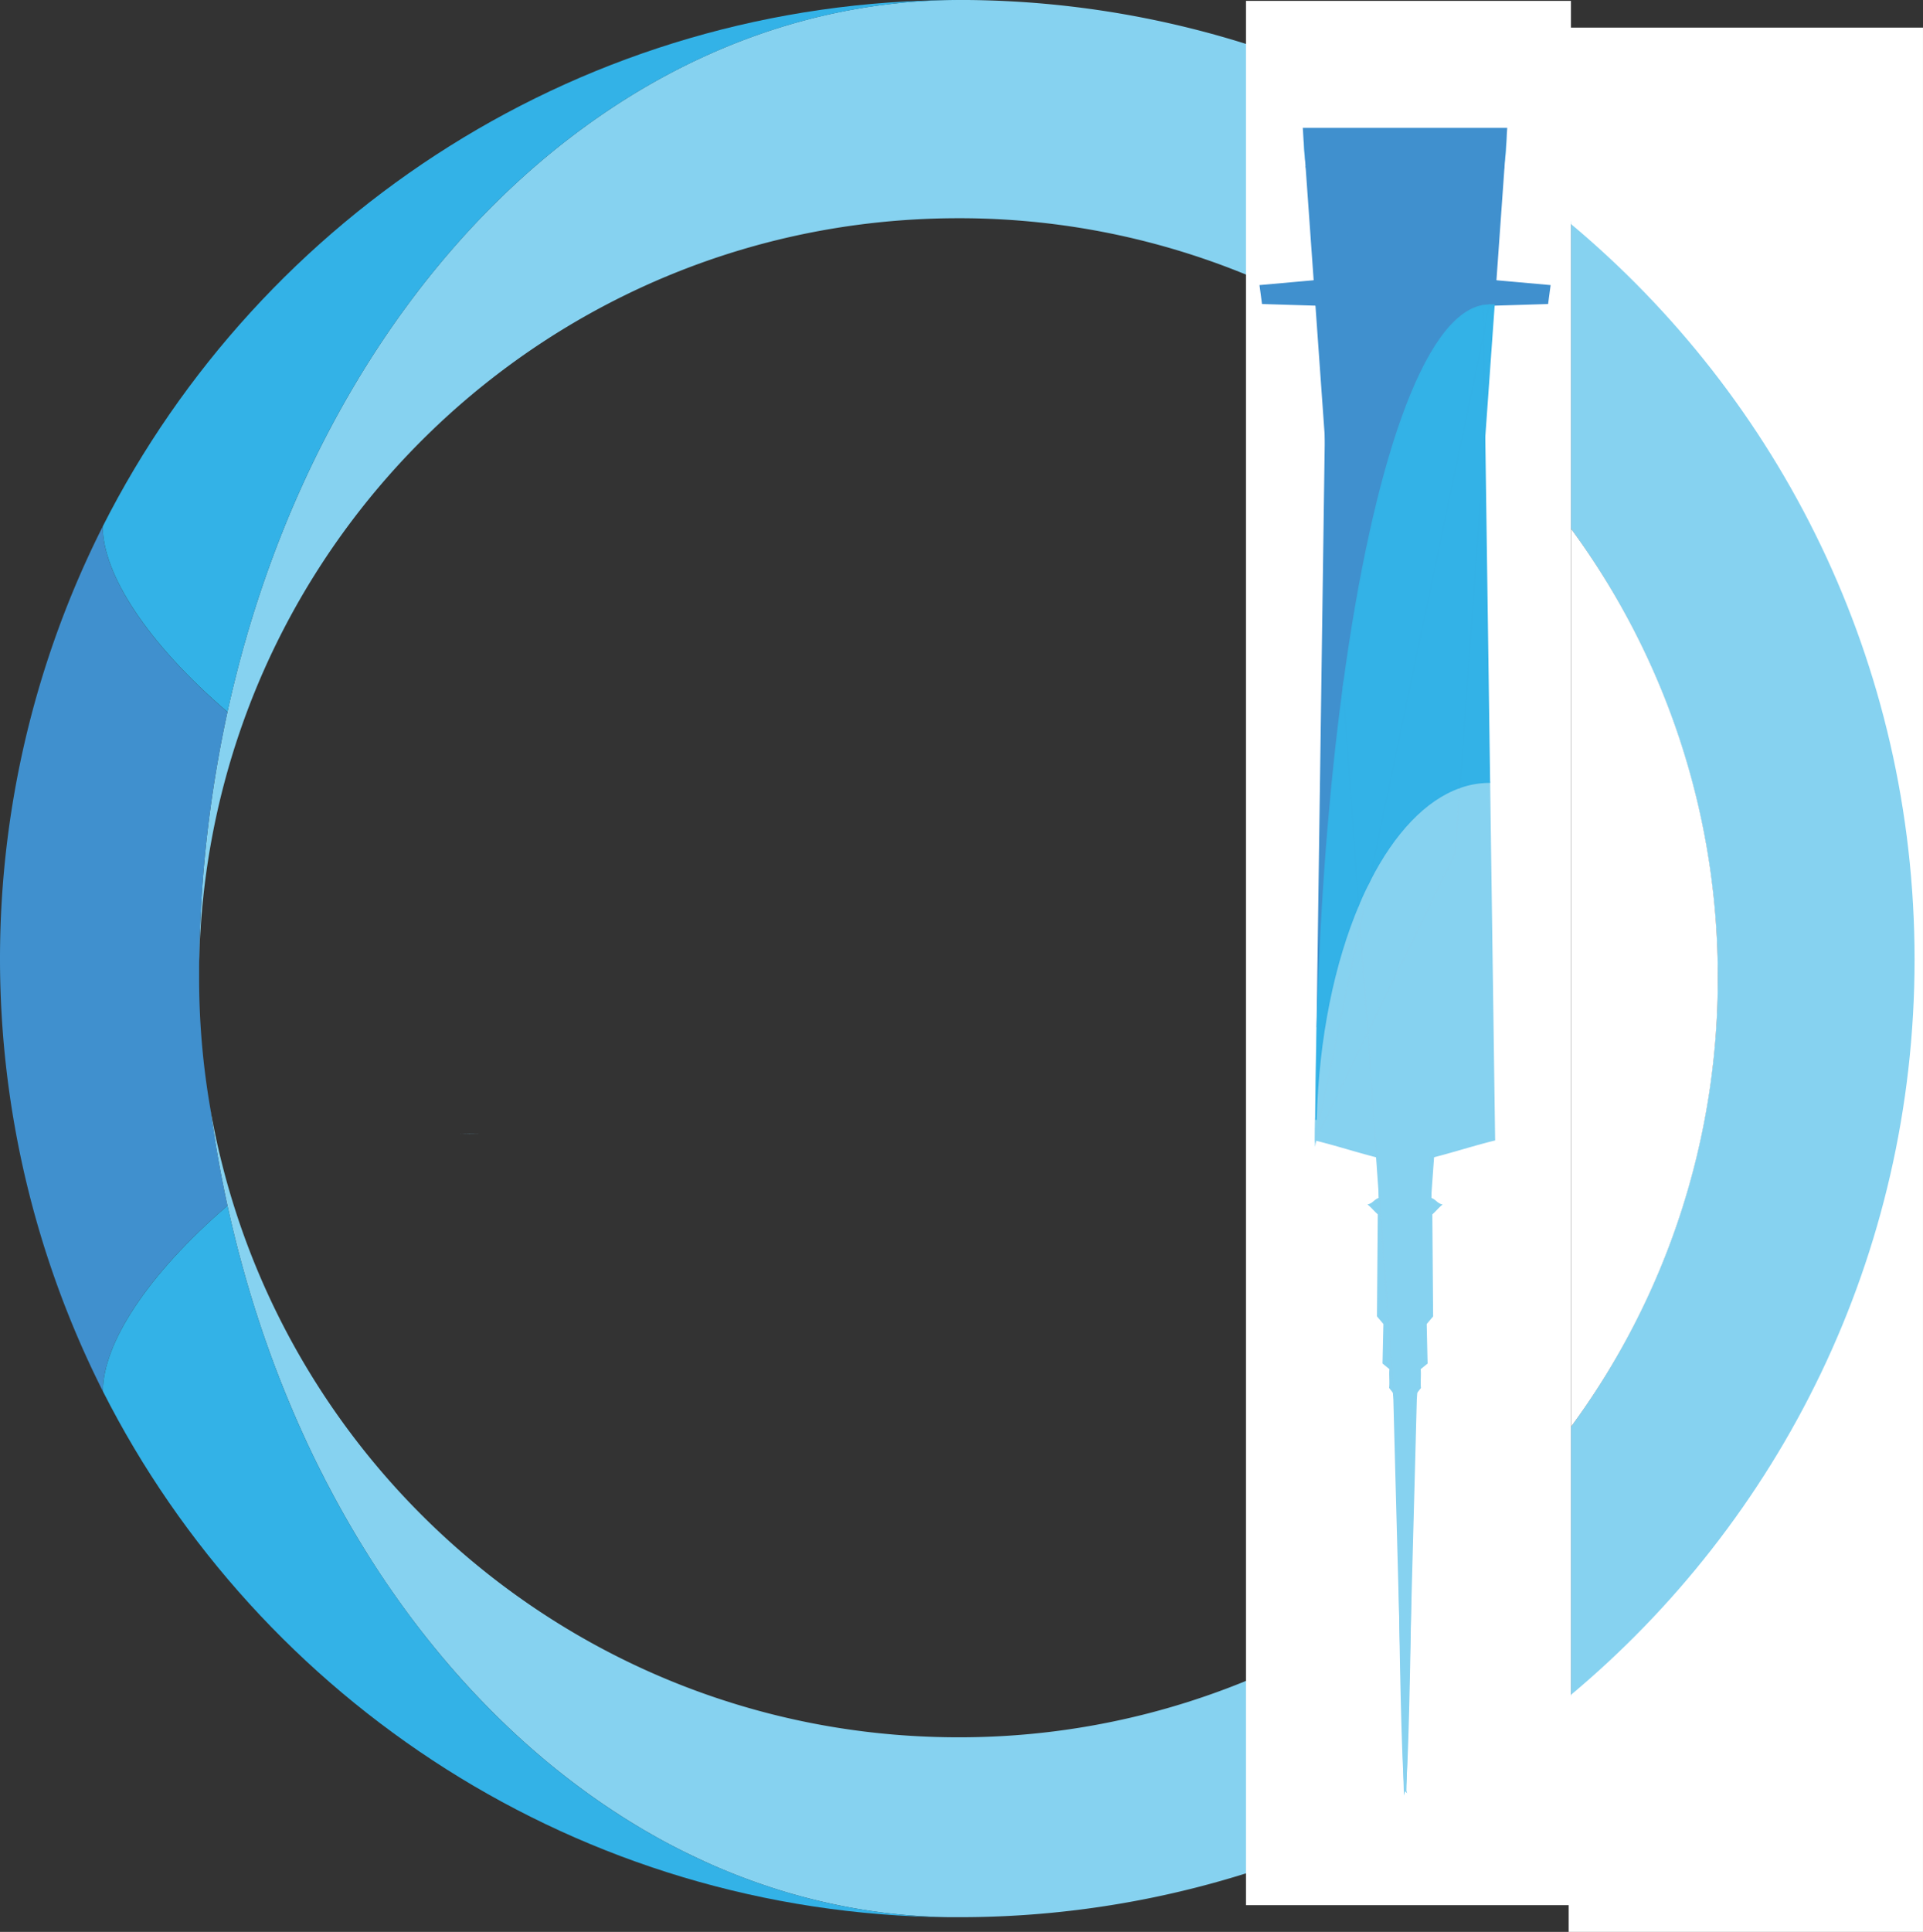 <svg id="Layer_1" data-name="Layer 1" xmlns="http://www.w3.org/2000/svg" viewBox="0 0 1337.35 1343.15"><rect x="0" y="0" width="1337.35" height="1343.15" fill="#333333" stroke="none"/><defs><style>.cls-1,.cls-10{fill:#86d2f0;}.cls-2{fill:#fff;}.cls-3{fill:#83d0f4;}.cls-4,.cls-8{fill:#4090ce;}.cls-11,.cls-5{fill:#33b2e7;}.cls-6,.cls-7{fill:none;}.cls-7{stroke:#7c1c1d;}.cls-10,.cls-11,.cls-7,.cls-8{stroke-miterlimit:10;}.cls-8{stroke:#4090ce;}.cls-9{fill:#059dd9;}.cls-10{stroke:#87d1ef;}.cls-11{stroke:#33b1e6;}</style></defs><title>logoVersa</title><path class="cls-1" d="M1384.38,715c0,206.12-93.57,390.38-240.56,512.63V1040.39a528.21,528.21,0,0,0,0-624.38V202.31C1290.81,324.54,1384.38,508.81,1384.38,715Z" transform="translate(-51.33 -48.42)"/><path class="cls-2" d="M1246,728.2a525.62,525.62,0,0,1-102.12,312.19V416A525.59,525.59,0,0,1,1246,728.2Z" transform="translate(-51.33 -48.42)"/><path class="cls-2" d="M1388.67,67.59v1324H1142.26V1228.1c147-122.25,240.56-306.52,240.56-512.64s-93.57-390.4-240.56-512.63V67.59Z" transform="translate(-51.33 -48.42)"/><path class="cls-3" d="M370.69,836.6h0c5,.18,10,.24,15,.18Z" transform="translate(-51.33 -48.42)"/><path class="cls-1" d="M1015.66,1164.38Q995,1178.51,973,1190.65a0,0,0,0,1,0,0,525.64,525.64,0,0,1-255.17,65.64c-237.55,0-438.44-156.87-504.79-372.61a523.68,523.68,0,0,1-15.39-64.07q4.64,34.15,11.87,67.08c.49,2.22,1,4.41,1.49,6.63.46,2.07.95,4.15,1.44,6.22.53,2.32,1.1,4.63,1.67,6.93s1.05,4.37,1.62,6.55q2.48,9.78,5.19,19.43c.52,1.93,1.07,3.84,1.62,5.75,1.49,5.17,3,10.27,4.6,15.37.44,1.46.89,2.93,1.36,4.39q2,6.32,4.08,12.56c1.39,4.17,2.81,8.3,4.27,12.42.27.78.53,1.53.82,2.28.57,1.65,1.17,3.29,1.76,4.94q8.46,23.18,18.2,45.39c.91,2.11,1.85,4.23,2.8,6.32q5.64,12.6,11.71,24.84c1,2,2,4.07,3.07,6.1s2,4.05,3.09,6.06q3.14,6,6.36,12c1.08,2,2.16,3.94,3.26,5.92s2.19,3.92,3.29,5.87q3.31,5.85,6.73,11.59c1.14,1.93,2.29,3.84,3.43,5.73q3.48,5.7,7,11.32c3.86,6.08,7.8,12.1,11.81,18,.91,1.34,1.85,2.69,2.76,4,1.26,1.83,2.52,3.64,3.8,5.44s2.5,3.52,3.74,5.25q3.81,5.31,7.73,10.49c1.3,1.73,2.6,3.45,3.92,5.16s2.64,3.44,4,5.12c1.55,2,3.09,3.93,4.64,5.86q5.64,7,11.4,13.76c2.85,3.33,5.73,6.65,8.64,9.9,1.4,1.58,2.83,3.15,4.25,4.71q6.4,7.05,13,13.83c1.46,1.5,2.93,3,4.41,4.49,3,3,5.93,5.94,8.92,8.8,1.24,1.2,2.5,2.4,3.76,3.6q4.92,4.66,9.9,9.15c2.85,2.56,5.71,5.1,8.62,7.6s5.79,5,8.72,7.4q15.44,12.75,31.51,24.13c4.59,3.25,9.25,6.4,13.92,9.49,1.57,1,3.13,2,4.72,3.07,4.72,3,9.45,5.94,14.25,8.78,1.58,1,3.19,1.89,4.8,2.81l6,3.43c2,1.12,4.05,2.24,6.08,3.34s4.09,2.17,6.12,3.23,4.11,2.11,6.16,3.15q8.12,4,16.34,7.78c1.79.82,3.58,1.61,5.39,2.4a1,1,0,0,0,.26.12c1.79.78,3.58,1.55,5.39,2.3s3.7,1.55,5.55,2.3q19.49,7.89,39.62,13.88,14.33,4.25,29,7.5,5.88,1.29,11.76,2.44,17.73,3.39,35.8,5.27c4,.4,8,.75,12.1,1,2,.15,4,.29,6.07.41,6.08.35,12.18.59,18.32.67,2.07,0,4.17,0,6.26,0A664.41,664.41,0,0,0,973,1330.87h0q22.85-9.45,44.78-20.57V1162.9C1017.1,1163.41,1016.37,1163.9,1015.66,1164.38ZM973,99h0a664.19,664.19,0,0,0-254-50.6h-1.12C475.7,49.08,272,258.07,209.51,543.4A861.88,861.88,0,0,0,189.86,715q-.08,3.19-.07,6.4c0-1.59.05-3.17.09-4.76a526.78,526.78,0,0,1,30-164.57c72.53-205,268.1-351.93,498-351.93A525.64,525.64,0,0,1,973,265.75a0,0,0,0,1,0,0q22,12.11,42.63,26.26c.71.49,1.44,1,2.15,1.49V119.6Q995.87,108.5,973,99Z" transform="translate(-51.33 -48.42)"/><path class="cls-3" d="M1143.82,1040.39v187.19a665.59,665.59,0,0,1-126,82.72V1162.9A530.8,530.8,0,0,0,1143.82,1040.39Z" transform="translate(-51.33 -48.42)"/><path class="cls-3" d="M1143.82,202.29V416a530.72,530.72,0,0,0-126-122.49V119.6a666.43,666.43,0,0,1,126,82.69Z" transform="translate(-51.33 -48.42)"/><path class="cls-4" d="M209.53,886.71c-55.92,48-86.63,96.06-86.65,129a667.81,667.81,0,0,1-.12-601.24c0,32.93,30.77,80.94,86.75,129A861.78,861.78,0,0,0,189.86,715q-.06,3.21-.06,6.4c0,2.28,0,4.56,0,6.83a529.86,529.86,0,0,0,7.9,91.44Q202.3,853.77,209.53,886.71Z" transform="translate(-51.33 -48.42)"/><path class="cls-5" d="M122.76,414.44v0c109.87-217.14,335.09-366,595.08-366C475.7,49.08,272,258.06,209.51,543.4,153.53,495.38,122.78,447.37,122.76,414.44Z" transform="translate(-51.33 -48.42)"/><path class="cls-5" d="M711.58,1381.44c-257.24-2.36-479.66-150.47-588.7-365.73v0c0-32.91,30.73-80.94,86.65-129C271.49,1169.91,472.29,1377.86,711.58,1381.44Z" transform="translate(-51.33 -48.42)"/><path class="cls-6" d="M197.66,819.63a876.33,876.33,0,0,1-7.78-103c0-.55,0-1.1,0-1.65q-.09-6.62-.1-13.25" transform="translate(-51.33 -48.42)"/><line class="cls-7" x1="71.55" y1="967.28" x2="71.55" y2="967.26"/><path class="cls-7" d="M719,715" transform="translate(-51.33 -48.42)"/><path class="cls-7" d="M122.89,1015.7" transform="translate(-51.33 -48.42)"/><path class="cls-7" d="M102.56,914.06" transform="translate(-51.33 -48.42)"/><line class="cls-7" x1="71.43" y1="366.02" x2="71.43" y2="366"/><rect class="cls-2" x="866.51" y="0.61" width="225.99" height="1323.97"/><path class="cls-3" d="M996.28,677c2.38-5.63,4.92-11,7.55-16.22l-6.49,31.16Z" transform="translate(-51.33 -48.42)"/><path class="cls-3" d="M1097.17,164l1.87-26.2C1099.37,149,1098.63,157.39,1097.17,164Z" transform="translate(-51.33 -48.42)"/><path class="cls-3" d="M959.78,164c-1.47-6.62-2.2-15.06-1.87-26.2Z" transform="translate(-51.33 -48.42)"/><path class="cls-3" d="M1082.49,260.69c1,0,2-.06,3-.08a23.39,23.39,0,0,0-3,.37Z" transform="translate(-51.33 -48.42)"/><path class="cls-8" d="M974.45,260.69q-.63,45.82-1.28,91.56l-6.54-91.8Z" transform="translate(-51.33 -48.42)"/><path class="cls-8" d="M985.57,526.39c-9.39,69.87-15.75,150.08-18.15,236.33,1.93-137,3.84-273.51,5.75-410.47Z" transform="translate(-51.33 -48.42)"/><path class="cls-8" d="M991.35,241.38c-8.64.77-17.26,1.57-25.9,2.34L959.78,164C967.18,197.66,993.05,185,991.35,241.38Z" transform="translate(-51.33 -48.42)"/><path class="cls-8" d="M1129.14,247.09c-.52,4.09-1.07,8.15-1.62,12.22l-37.2,1.14,1.18-16.73Z" transform="translate(-51.33 -48.42)"/><path class="cls-8" d="M1097.17,164c-7.4,33.65-33.28,21-31.57,77.37,8.64.77,17.26,1.57,25.9,2.34l-1.18,16.73-3.17.1c-.57,0-1.12,0-1.69.06-1,0-2,0-3,.08V261c-40.71,7.38-76.22,111.23-96.92,265.41l-12.4-174.14q.65-45.74,1.28-91.56l-7.82-.24-1.18-16.73c8.64-.77,17.26-1.57,25.9-2.34,1.7-56.39-24.17-43.72-31.57-77.37l-1.87-26.2H1099Z" transform="translate(-51.33 -48.42)"/><path class="cls-8" d="M966.63,260.45l-37.2-1.14c-.55-4.07-1.1-8.13-1.63-12.22l37.65-3.37Z" transform="translate(-51.33 -48.42)"/><path class="cls-8" d="M1097.17,164l-5.67,79.71c-8.64-.77-17.26-1.57-25.9-2.34C1063.89,185,1089.77,197.66,1097.17,164Z" transform="translate(-51.33 -48.42)"/><line class="cls-6" x1="870.54" y1="1041.3" x2="870.54" y2="1041.28"/><path class="cls-9" d="M1087.15,592.25v0l-24,49.32,3.25-45.7A61.39,61.39,0,0,1,1087.15,592.25Z" transform="translate(-51.33 -48.42)"/><path class="cls-10" d="M996.28,677c2.38-5.63,4.92-11,7.55-16.22l-6.49,31.16,5.31,74.29,60.53-124.6-15,211L1046.35,878v0l-9.86,138.43-.34,4.85q-2,76.14-4.07,152.28-1.42,54-2.86,108c0,.06,0,.12,0,.18-.11,3.92-.21,7.82-.31,11.75a10.94,10.94,0,0,1-.41-2.26c-.24-1.91-.48-4.86-.71-8.74a.9.9,0,0,0,0-.22c-1.12-19.54-2.19-61.8-2.88-108.69-.8-53.69-1.1-113.45-.47-152.11-1.32-1.67-2.62-3.36-4-5-.83-1.08-1.68-2.14-2.52-3.22.45-4.08-.24-9.08.21-13.15-2-1.6-2.85-2.32-4.82-3.92.2-9.13.41-18.28.61-27.4-1.48-1.79-3-3.56-4.47-5.33q.27-35.49.57-71c-2.32-1.93-4.31-4.47-6.63-6.4,3.25-1,4-3.38,7.28-4.42-.06-1.24-.08-2.44-.08-3.63v0c0-8.47,1.26-15.83.87-24.67-.89-.23-1.79-.45-2.68-.69-14.17-3.62-28.3-8.2-42.47-11.69.06-4.66.12-9.29.21-13.93C968.05,769.63,979,717.47,996.28,677Z" transform="translate(-51.33 -48.42)"/><path class="cls-10" d="M1046.27,881.67c3.25,1,4,3.4,7.28,4.42-2.32,1.93-4.31,4.47-6.61,6.4q.27,35.46.55,71c-1.5,1.77-3,3.54-4.47,5.33.2,9.12.4,18.27.63,27.4-2,1.6-2.85,2.32-4.84,3.92.45,4.07-.22,9.07.2,13.15-.83,1.08-1.68,2.14-2.52,3.22-1.32,1.66-2.62,3.35-3.94,5,.63,38.66.32,98.42-.47,152.11-.69,46.32-1.73,88.14-2.86,108,0,.06,0,.12,0,.18-.23,4.25-.47,7.46-.72,9.49a11.45,11.45,0,0,1-.42,2.26c-.1-3.66-.21-7.34-.29-11a.9.9,0,0,0,0-.22q-1.43-54.35-2.88-108.69-2.05-76.14-4.07-152.28l-.35-4.85L1010.6,878v0l-1.81-25.36-6.14-86.44,60.53-124.6,3.25-45.7a61.39,61.39,0,0,1,20.72-3.64v0q1.74,124.2,3.47,248.67c-14.14,3.49-28.29,8.07-42.46,11.69-.89.24-1.79.46-2.68.69-.39,8.84.87,16.2.87,24.67v0C1046.35,879.23,1046.33,880.43,1046.27,881.67Z" transform="translate(-51.33 -48.42)"/><path class="cls-10" d="M1066.43,595.89l-3.25,45.7-60.53,124.6-5.31-74.29,6.49-31.16C1020.76,627.56,1042.37,604.41,1066.43,595.89Z" transform="translate(-51.33 -48.42)"/><path class="cls-10" d="M997.34,691.9l5.31,74.29-36.33,74.75c0-4.68.06-9.31.21-13.93,1.52-57.38,12.48-109.54,29.75-150,2.38-5.63,4.92-11,7.55-16.22Z" transform="translate(-51.33 -48.42)"/><path class="cls-10" d="M996.28,677c2.38-5.63,4.92-11,7.55-16.22l-6.49,31.16-31,149c0-26.53.37-52.65,1.1-78.22q-.45,32.1-.89,64.29C968.05,769.63,979,717.47,996.28,677Z" transform="translate(-51.33 -48.42)"/><path class="cls-11" d="M1087.15,592.25a61.39,61.39,0,0,0-20.72,3.64l17.34-243.64Q1085.45,472.39,1087.15,592.25Z" transform="translate(-51.33 -48.42)"/><path class="cls-11" d="M1083.77,352.25l-17.34,243.64c-24.06,8.52-45.67,31.67-62.6,64.85l78.95-379.23Q1083.29,316.91,1083.77,352.25Z" transform="translate(-51.33 -48.42)"/><path class="cls-11" d="M1090.32,260.45l-6.55,91.8q-.48-35.34-1-70.74l4.37-21Z" transform="translate(-51.33 -48.42)"/><path class="cls-11" d="M996.28,677c-17.27,40.51-28.23,92.67-29.75,150q.42-32.16.89-64.29c2.4-86.25,8.76-166.46,18.15-236.33Z" transform="translate(-51.33 -48.42)"/><path class="cls-11" d="M1082.78,281.51l-78.95,379.23c-2.63,5.18-5.17,10.59-7.55,16.22L985.57,526.39c20.7-154.18,56.21-258,96.92-265.41C1082.6,267.83,1082.7,274.66,1082.78,281.51Z" transform="translate(-51.33 -48.42)"/><path class="cls-11" d="M1087.15,260.55l-4.37,21c-.08-6.85-.18-13.68-.29-20.53a23.39,23.39,0,0,1,3-.37C1086,260.57,1086.58,260.55,1087.15,260.55Z" transform="translate(-51.33 -48.42)"/></svg>